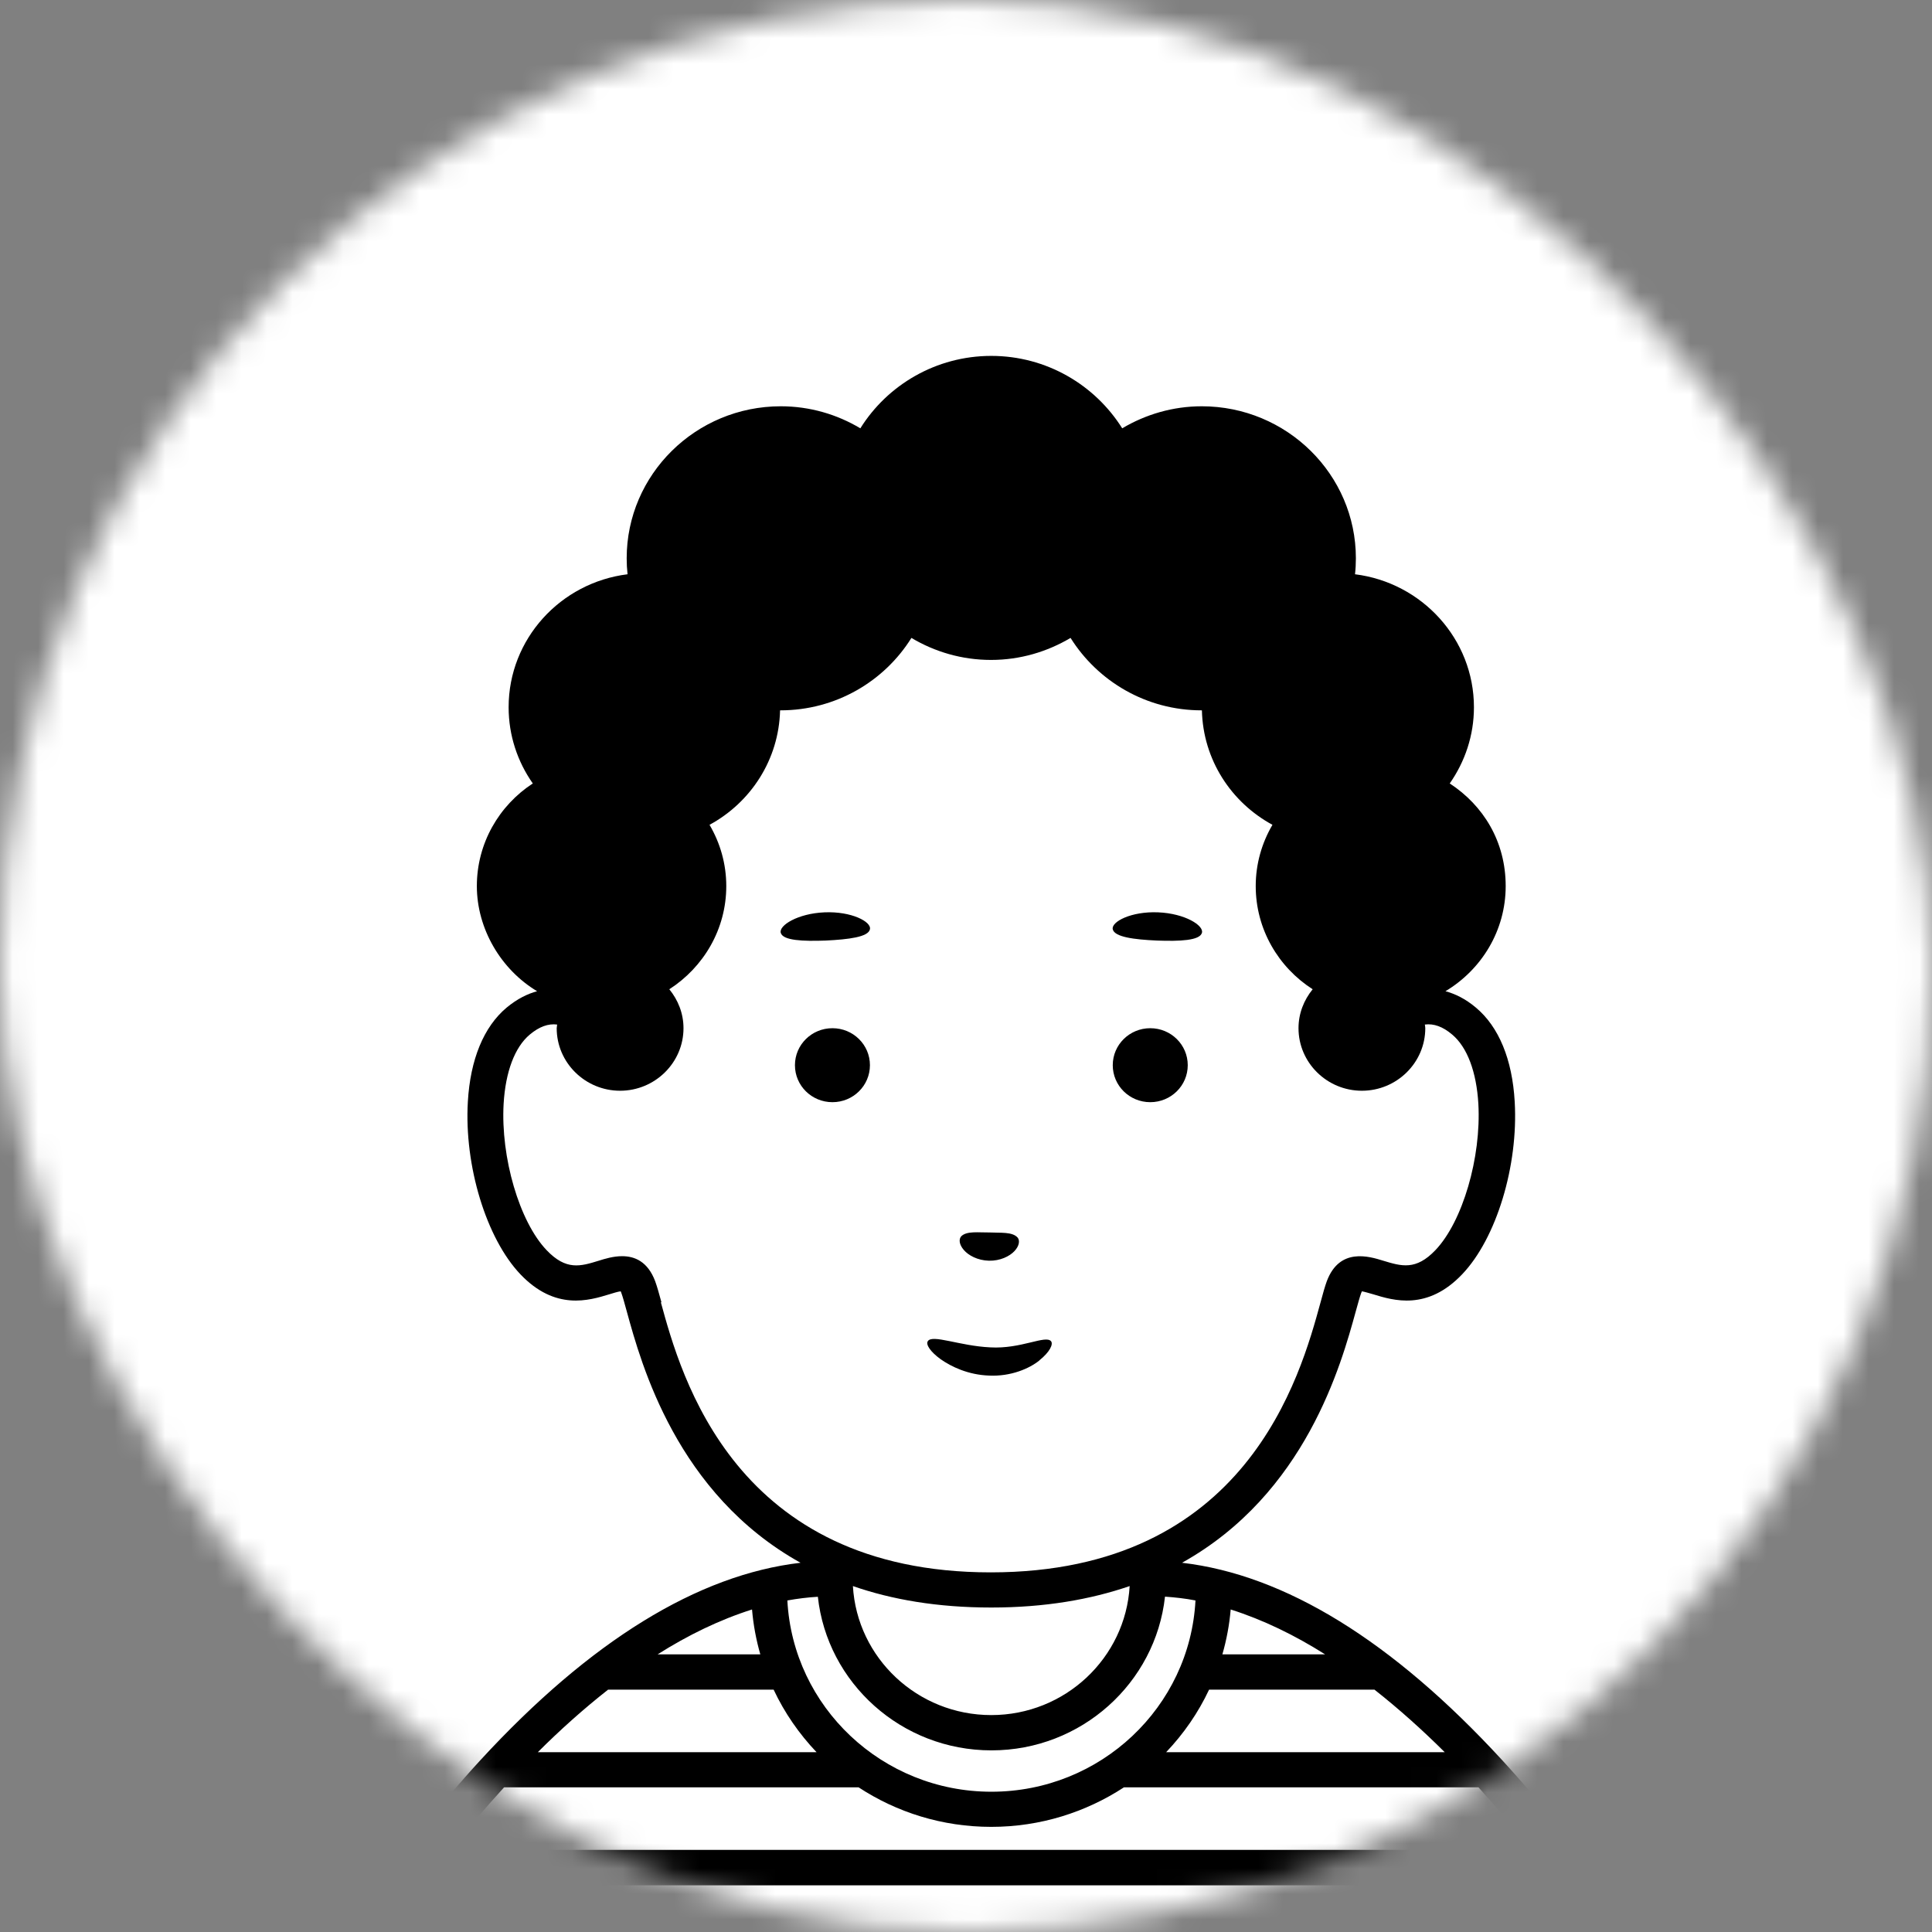 <svg width="76" height="76" viewBox="0 0 76 76" fill="none" xmlns="http://www.w3.org/2000/svg">
<rect x="0" y="0" width="76" height="76" fill="#808080" stroke="none"/>
<mask id="mask0_816_647" style="mask-type:alpha" maskUnits="userSpaceOnUse" x="0" y="0" width="76" height="76">
<rect width="76" height="76" rx="38" fill="white"/>
</mask>
<g mask="url(#mask0_816_647)">
<rect x="-14" y="-16" width="124" height="138" fill="white"/>
<path d="M64.961 77.139C64.949 77.095 64.938 77.05 64.916 77.006C64.91 76.995 64.91 76.978 64.904 76.967C64.814 76.812 62.596 73.053 59.084 69.232C54.772 64.546 50.545 61.947 46.498 61.475C51.367 58.76 52.763 53.657 53.331 51.592C53.416 51.286 53.489 51.02 53.539 50.881C53.551 50.842 53.568 50.82 53.573 50.797C53.68 50.814 53.877 50.875 54.018 50.914C54.812 51.158 56.146 51.569 57.519 50.126C58.864 48.715 59.731 45.861 59.585 43.34C59.489 41.669 58.96 40.392 58.059 39.637C57.637 39.281 57.232 39.093 56.861 38.992C58.279 38.143 59.23 36.61 59.23 34.856C59.23 33.101 58.352 31.685 57.029 30.819C57.626 29.964 57.981 28.937 57.981 27.821C57.981 25.139 55.937 22.918 53.303 22.59C53.326 22.384 53.337 22.174 53.337 21.962C53.337 18.664 50.618 15.982 47.275 15.982C46.132 15.982 45.062 16.304 44.145 16.849C43.075 15.144 41.167 14 38.994 14C36.822 14 34.908 15.144 33.844 16.849C32.932 16.304 31.863 15.982 30.714 15.982C27.371 15.982 24.652 18.664 24.652 21.962C24.652 22.174 24.663 22.384 24.686 22.59C22.051 22.918 20.008 25.133 20.008 27.821C20.008 28.937 20.363 29.97 20.959 30.819C19.631 31.685 18.758 33.173 18.758 34.856C18.758 36.538 19.71 38.143 21.128 38.992C20.757 39.093 20.351 39.287 19.929 39.637C19.029 40.392 18.5 41.675 18.404 43.34C18.257 45.861 19.13 48.715 20.47 50.126C21.843 51.569 23.172 51.158 23.971 50.914C24.111 50.87 24.308 50.809 24.416 50.797C24.427 50.82 24.438 50.842 24.449 50.881C24.5 51.02 24.573 51.286 24.657 51.592C25.226 53.663 26.622 58.766 31.491 61.475C27.45 61.947 23.222 64.546 18.905 69.232C15.398 73.053 13.18 76.812 13.09 76.967C13.084 76.978 13.084 76.995 13.079 77.006C13.056 77.05 13.045 77.095 13.034 77.139C13.023 77.184 13.011 77.228 13.006 77.273C13.006 77.289 13 77.3 13 77.311C13 77.339 13.011 77.367 13.017 77.395C13.023 77.445 13.028 77.489 13.045 77.534C13.062 77.572 13.079 77.611 13.101 77.65C13.124 77.689 13.146 77.722 13.175 77.756C13.208 77.789 13.242 77.822 13.281 77.85C13.304 77.867 13.321 77.894 13.349 77.906C13.366 77.917 13.383 77.917 13.4 77.928C13.416 77.939 13.439 77.945 13.456 77.95C13.535 77.978 13.614 78 13.698 78H64.296C64.296 78 64.325 77.994 64.341 77.989C64.386 77.989 64.431 77.972 64.477 77.961C64.522 77.95 64.567 77.939 64.612 77.917C64.623 77.911 64.64 77.911 64.651 77.906C64.679 77.889 64.69 77.867 64.719 77.85C64.758 77.822 64.797 77.789 64.826 77.756C64.854 77.722 64.876 77.683 64.899 77.65C64.921 77.611 64.944 77.572 64.955 77.534C64.972 77.489 64.978 77.445 64.983 77.395C64.983 77.367 65 77.339 65 77.311C65 77.295 64.994 77.284 64.994 77.273C64.994 77.228 64.978 77.184 64.966 77.139H64.961ZM56.832 68.927H45.873C46.56 68.205 47.134 67.378 47.562 66.467H54.069C55.042 67.233 55.966 68.066 56.832 68.927ZM52.121 65.079H48.085C48.248 64.513 48.361 63.918 48.412 63.313C49.689 63.718 50.933 64.324 52.127 65.079H52.121ZM26.02 51.231C25.924 50.875 25.845 50.598 25.772 50.398C25.479 49.62 24.962 49.415 24.472 49.415C24.123 49.415 23.785 49.52 23.554 49.593C22.834 49.815 22.271 49.987 21.5 49.176C20.43 48.054 19.693 45.528 19.811 43.424C19.884 42.163 20.25 41.191 20.841 40.697C21.213 40.386 21.567 40.258 21.916 40.303C21.916 40.353 21.899 40.397 21.899 40.447C21.899 41.802 23.02 42.907 24.393 42.907C25.766 42.907 26.887 41.802 26.887 40.447C26.887 39.864 26.673 39.337 26.329 38.915C27.675 38.049 28.57 36.555 28.57 34.856C28.57 33.978 28.328 33.157 27.911 32.446C29.532 31.569 30.641 29.881 30.686 27.943C30.686 27.943 30.697 27.943 30.703 27.943C32.881 27.943 34.79 26.799 35.853 25.094C36.765 25.638 37.835 25.96 38.983 25.96C40.131 25.96 41.195 25.638 42.113 25.094C43.182 26.799 45.09 27.943 47.263 27.943C47.263 27.943 47.275 27.943 47.28 27.943C47.325 29.886 48.434 31.569 50.055 32.446C49.639 33.157 49.397 33.978 49.397 34.856C49.397 36.555 50.292 38.054 51.637 38.915C51.294 39.337 51.08 39.864 51.08 40.447C51.08 41.802 52.2 42.907 53.573 42.907C54.947 42.907 56.067 41.802 56.067 40.447C56.067 40.397 56.056 40.353 56.05 40.303C56.399 40.258 56.754 40.381 57.125 40.697C57.716 41.191 58.082 42.163 58.155 43.424C58.273 45.528 57.536 48.054 56.467 49.176C55.695 49.987 55.127 49.809 54.412 49.593C53.855 49.42 52.695 49.065 52.194 50.398C52.121 50.598 52.042 50.875 51.947 51.231C51.153 54.135 49.042 61.853 38.972 61.853C28.902 61.853 26.791 54.135 25.997 51.231H26.02ZM44.438 62.392C44.274 65.218 41.899 67.467 38.994 67.467C36.09 67.467 33.714 65.218 33.551 62.392C35.082 62.925 36.883 63.236 38.994 63.236C41.105 63.236 42.907 62.919 44.438 62.392ZM32.172 62.808C32.538 66.201 35.459 68.855 39 68.855C42.541 68.855 45.456 66.201 45.828 62.808C46.227 62.836 46.627 62.88 47.027 62.958C46.807 67.144 43.3 70.482 39 70.482C34.7 70.482 31.193 67.139 30.973 62.958C31.373 62.886 31.773 62.836 32.172 62.813V62.808ZM29.583 63.313C29.634 63.918 29.746 64.513 29.909 65.079H25.868C27.061 64.324 28.305 63.718 29.583 63.313ZM23.92 66.467H30.433C30.861 67.378 31.435 68.205 32.121 68.927H21.156C22.017 68.066 22.946 67.233 23.92 66.467ZM19.834 70.31H33.776C35.274 71.292 37.064 71.864 38.994 71.864C40.925 71.864 42.715 71.287 44.212 70.31H58.161C58.921 71.148 59.624 71.981 60.249 72.769H17.74C18.364 71.981 19.068 71.142 19.828 70.31H19.834ZM14.964 76.623C15.37 76.007 15.95 75.146 16.676 74.163H61.313C62.045 75.151 62.625 76.007 63.03 76.623H14.964ZM34.221 36.555C34.159 36.86 33.382 36.955 32.482 36.999C31.581 37.032 30.804 36.999 30.714 36.699C30.624 36.41 31.378 35.933 32.437 35.889C33.495 35.844 34.289 36.261 34.221 36.555ZM43.773 36.555C43.706 36.261 44.499 35.844 45.558 35.889C46.616 35.933 47.37 36.41 47.28 36.699C47.19 36.999 46.413 37.032 45.513 36.999C44.612 36.96 43.841 36.86 43.773 36.555ZM34.221 41.902C34.221 42.707 33.562 43.357 32.746 43.357C31.93 43.357 31.271 42.707 31.271 41.902C31.271 41.097 31.93 40.447 32.746 40.447C33.562 40.447 34.221 41.097 34.221 41.902ZM43.773 41.902C43.773 41.097 44.432 40.447 45.248 40.447C46.064 40.447 46.723 41.097 46.723 41.902C46.723 42.707 46.064 43.357 45.248 43.357C44.432 43.357 43.773 42.707 43.773 41.902ZM37.914 49.171C37.728 48.954 37.711 48.749 37.812 48.632C38.032 48.415 38.493 48.488 38.927 48.482C39.355 48.504 39.822 48.449 40.03 48.682C40.126 48.798 40.098 49.01 39.906 49.215C39.715 49.42 39.343 49.604 38.899 49.593C38.454 49.581 38.094 49.382 37.914 49.171ZM40.891 53.513C40.492 53.84 39.754 54.151 38.916 54.112C38.083 54.085 37.413 53.757 37.002 53.468C36.591 53.169 36.416 52.891 36.495 52.763C36.664 52.474 37.745 52.946 38.955 53.002C40.16 53.074 41.139 52.502 41.347 52.763C41.437 52.88 41.297 53.185 40.886 53.513H40.891Z" fill="black"/>
</g>
</svg>
